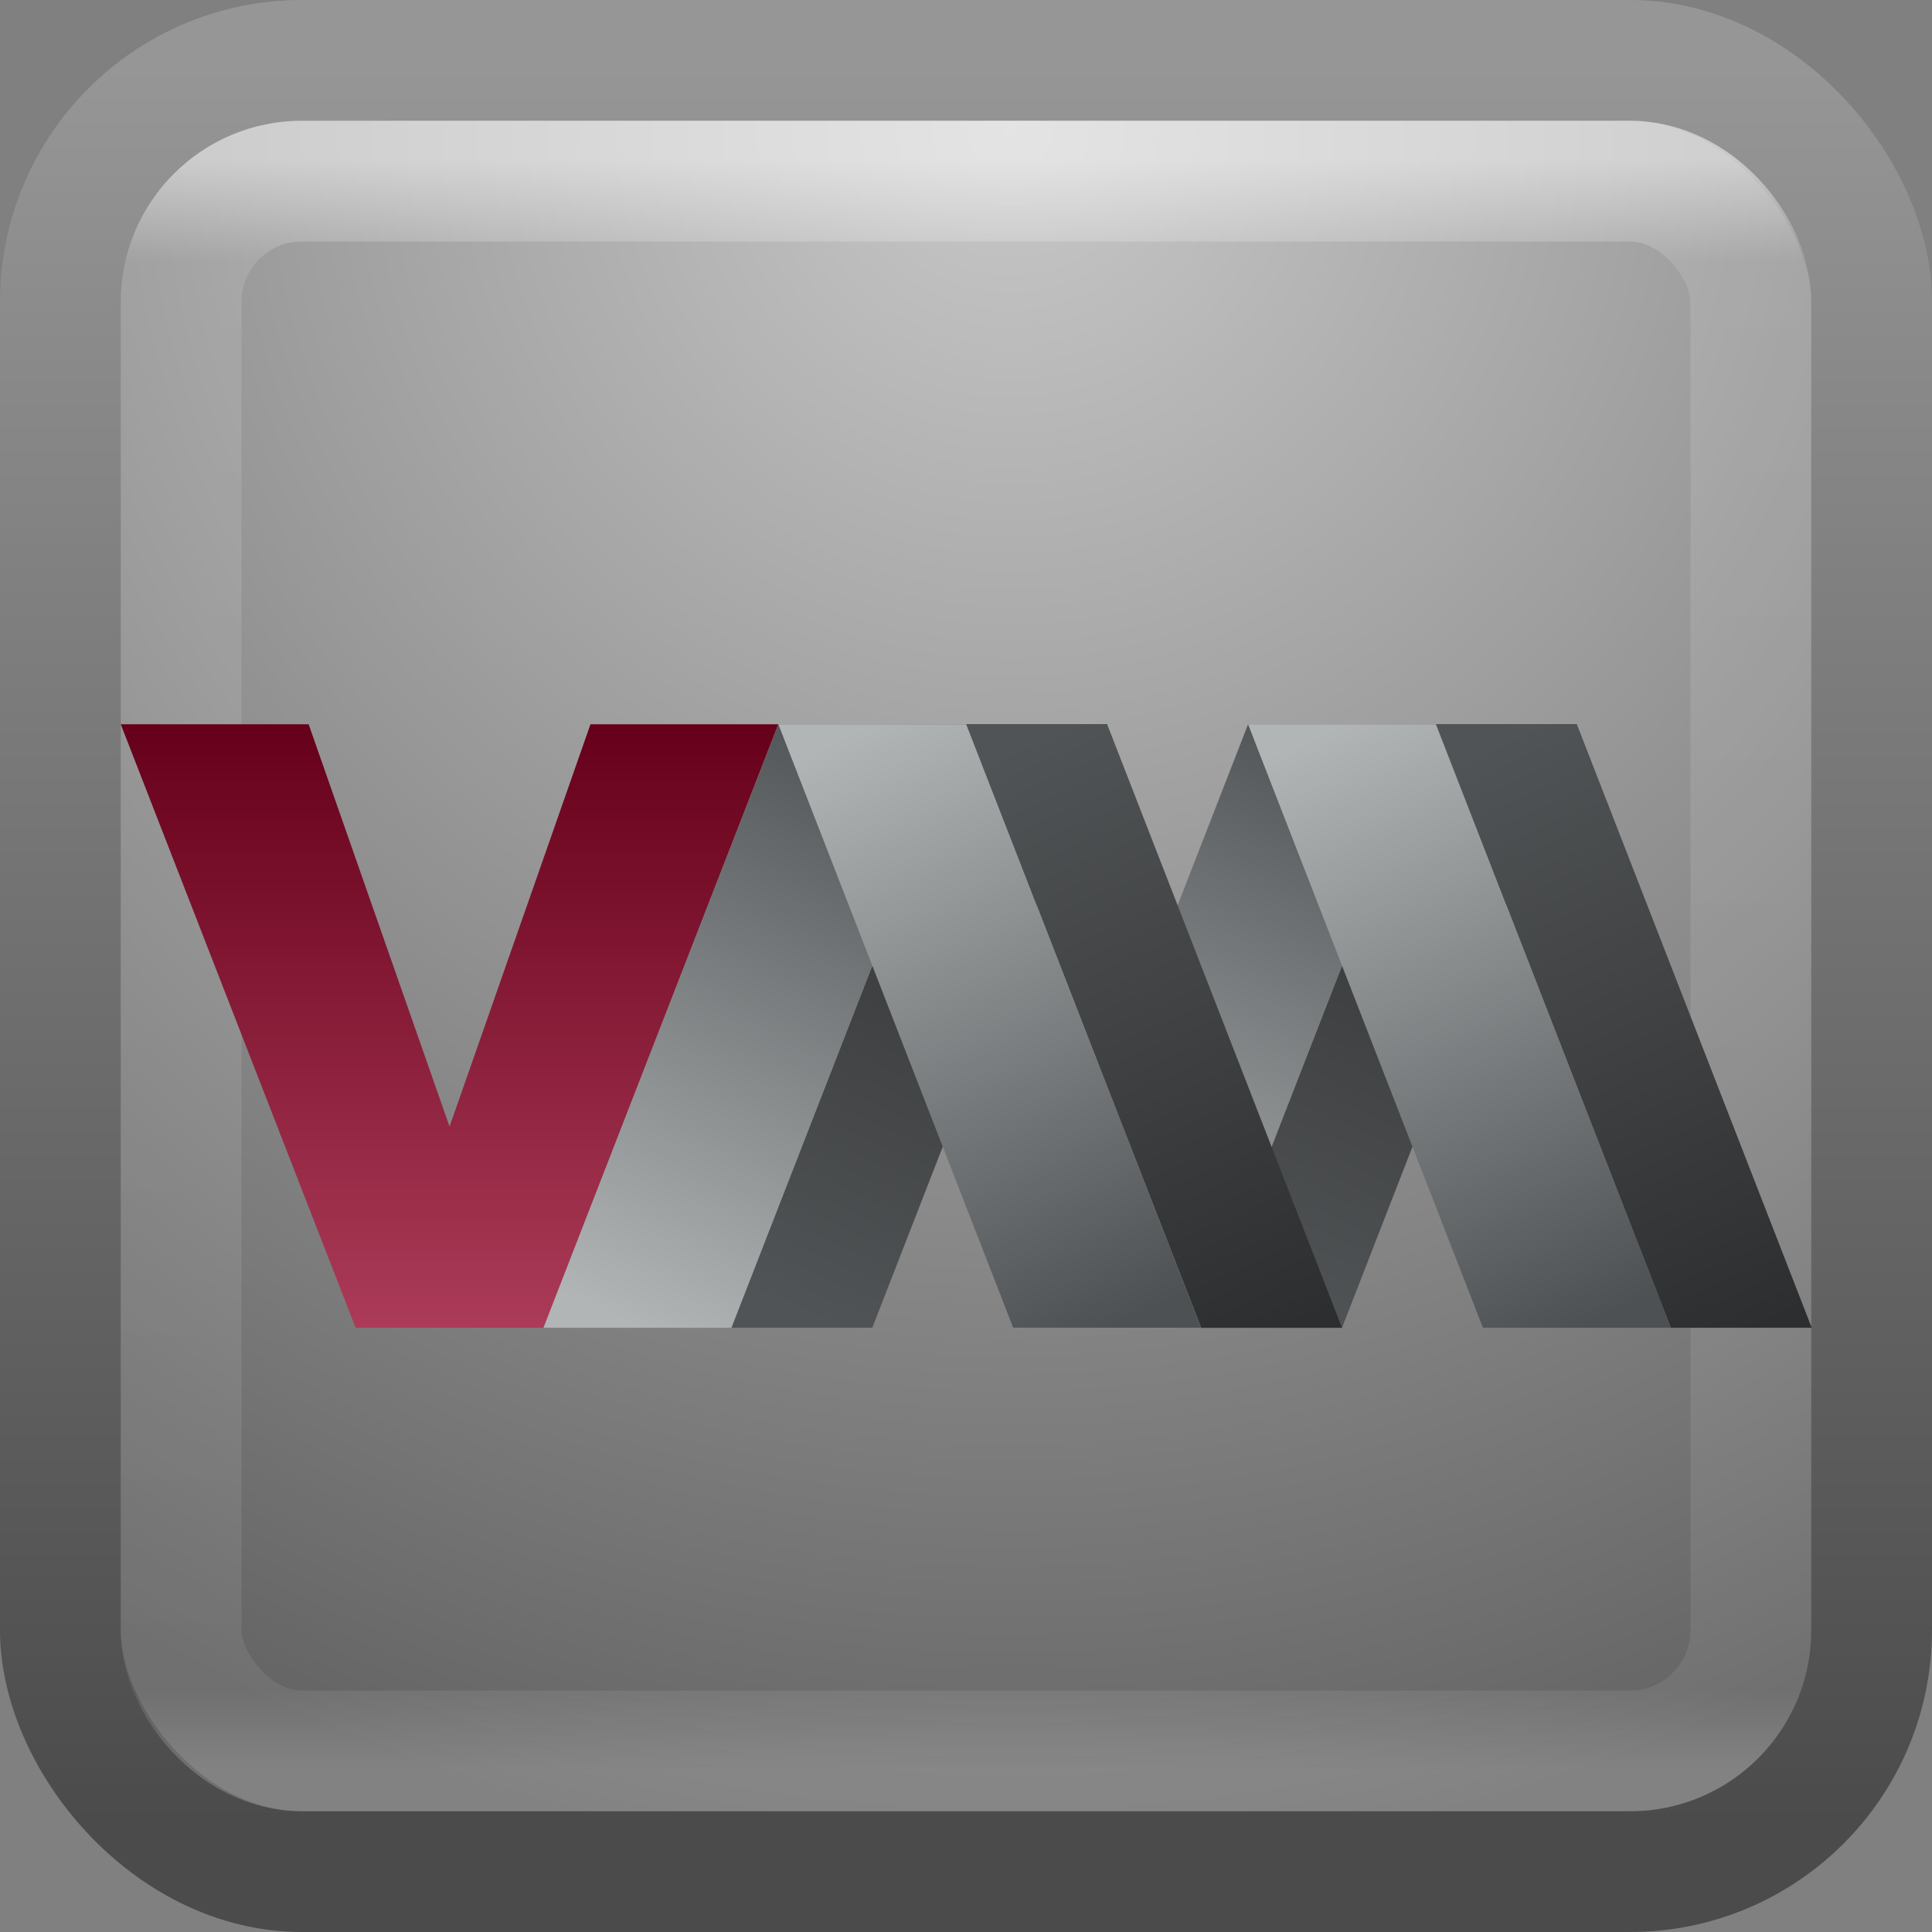 <?xml version="1.0" encoding="UTF-8" standalone="no"?>
<svg
   xmlns:dc="http://purl.org/dc/elements/1.1/"
   xmlns:cc="http://creativecommons.org/ns#"
   xmlns:rdf="http://www.w3.org/1999/02/22-rdf-syntax-ns#"
   xmlns:svg="http://www.w3.org/2000/svg"
   xmlns="http://www.w3.org/2000/svg"
   xmlns:xlink="http://www.w3.org/1999/xlink"
   xmlns:sodipodi="http://sodipodi.sourceforge.net/DTD/sodipodi-0.dtd"
   xmlns:inkscape="http://www.inkscape.org/namespaces/inkscape"
   viewBox="0 0 16 16"
   id="svg2"
   version="1.1"
   inkscape:version="0.91 r"
   width="100%"
   height="100%"
   sodipodi:docname="virt-manager16.svg">
  <rect x="0" y="0" width="16" height="16" fill="#808080" stroke="none"/>
  <sodipodi:namedview
     pagecolor="#ffffff"
     bordercolor="#666666"
     borderopacity="1"
     objecttolerance="10"
     gridtolerance="10"
     guidetolerance="10"
     inkscape:pageopacity="0"
     inkscape:pageshadow="2"
     inkscape:window-width="1366"
     inkscape:window-height="711"
     id="namedview30"
     showgrid="true"
     inkscape:zoom="29.5"
     inkscape:cx="14.403645"
     inkscape:cy="6.6131629"
     inkscape:window-x="0"
     inkscape:window-y="30"
     inkscape:window-maximized="1"
     inkscape:current-layer="svg2"
     inkscape:snap-bbox="true"
     inkscape:bbox-paths="true"
     inkscape:bbox-nodes="true"
     inkscape:snap-bbox-edge-midpoints="true"
     inkscape:object-paths="true"
     inkscape:snap-intersection-paths="true"
     inkscape:object-nodes="true">
    <inkscape:grid
       type="xygrid"
       id="grid3009" />
  </sodipodi:namedview>
  <defs
     id="defs4">
    <filter
       id="filter3174-1"
       color-interpolation-filters="sRGB">
      <feGaussianBlur
         stdDeviation="1.71"
         id="feGaussianBlur3176-3" />
    </filter>
    <linearGradient
       gradientTransform="scale(1.006,0.994)"
       gradientUnits="userSpaceOnUse"
       id="ButtonShadow-1"
       y2="7.017"
       x2="45.448"
       y1="92.54"
       x1="45.448">
      <stop
         offset="0"
         style="stop-color:#000000;stop-opacity:1"
         id="stop3750-5" />
      <stop
         offset="1"
         style="stop-color:#000000;stop-opacity:0.588"
         id="stop3752-4" />
    </linearGradient>
    <filter
       id="filter3174-0-0"
       color-interpolation-filters="sRGB">
      <feGaussianBlur
         stdDeviation="1.71"
         id="feGaussianBlur3176-9-4" />
    </filter>
    <linearGradient
       gradientTransform="scale(1.006,0.994)"
       gradientUnits="userSpaceOnUse"
       id="ButtonShadow-3-0"
       y2="7.017"
       x2="45.448"
       y1="92.54"
       x1="45.448">
      <stop
         offset="0"
         style="stop-color:#000000;stop-opacity:1"
         id="stop3750-8-24" />
      <stop
         offset="1"
         style="stop-color:#000000;stop-opacity:0.588"
         id="stop3752-1-14" />
    </linearGradient>
    <linearGradient
       y2="7.017"
       x2="45.448"
       y1="92.54"
       x1="45.448"
       gradientTransform="scale(1.006,0.994)"
       gradientUnits="userSpaceOnUse"
       id="linearGradient3259"
       xlink:href="#ButtonShadow-30"
       inkscape:collect="always" />
    <linearGradient
       y2="7.017"
       x2="45.448"
       y1="92.54"
       x1="45.448"
       gradientTransform="scale(1.006,0.994)"
       gradientUnits="userSpaceOnUse"
       id="linearGradient3257"
       xlink:href="#ButtonShadow-3-4"
       inkscape:collect="always" />
    <filter
       id="filter3174-5"
       color-interpolation-filters="sRGB">
      <feGaussianBlur
         stdDeviation="1.71"
         id="feGaussianBlur3176-91" />
    </filter>
    <linearGradient
       gradientTransform="scale(1.006,0.994)"
       gradientUnits="userSpaceOnUse"
       id="ButtonShadow-30"
       y2="7.017"
       x2="45.448"
       y1="92.54"
       x1="45.448">
      <stop
         offset="0"
         style="stop-color:#000000;stop-opacity:1"
         id="stop3750-4" />
      <stop
         offset="1"
         style="stop-color:#000000;stop-opacity:0.588"
         id="stop3752-0" />
    </linearGradient>
    <filter
       id="filter3174-0-3"
       color-interpolation-filters="sRGB">
      <feGaussianBlur
         stdDeviation="1.71"
         id="feGaussianBlur3176-9-1" />
    </filter>
    <linearGradient
       gradientTransform="scale(1.006,0.994)"
       gradientUnits="userSpaceOnUse"
       id="ButtonShadow-3-4"
       y2="7.017"
       x2="45.448"
       y1="92.54"
       x1="45.448">
      <stop
         offset="0"
         style="stop-color:#000000;stop-opacity:1"
         id="stop3750-8-2" />
      <stop
         offset="1"
         style="stop-color:#000000;stop-opacity:0.588"
         id="stop3752-1-1" />
    </linearGradient>
    <filter
       id="filter3174-8"
       color-interpolation-filters="sRGB">
      <feGaussianBlur
         stdDeviation="1.71"
         id="feGaussianBlur3176-92" />
    </filter>
    <linearGradient
       gradientTransform="scale(1.006,0.994)"
       gradientUnits="userSpaceOnUse"
       id="ButtonShadow-7"
       y2="7.017"
       x2="45.448"
       y1="92.54"
       x1="45.448">
      <stop
         offset="0"
         style="stop-color:#000000;stop-opacity:1"
         id="stop3750-2" />
      <stop
         offset="1"
         style="stop-color:#000000;stop-opacity:0.588"
         id="stop3752-55" />
    </linearGradient>
    <filter
       id="filter3174-0-2"
       color-interpolation-filters="sRGB">
      <feGaussianBlur
         stdDeviation="1.71"
         id="feGaussianBlur3176-9-9" />
    </filter>
    <linearGradient
       gradientTransform="scale(1.006,0.994)"
       gradientUnits="userSpaceOnUse"
       id="ButtonShadow-3-8"
       y2="7.017"
       x2="45.448"
       y1="92.54"
       x1="45.448">
      <stop
         offset="0"
         style="stop-color:#000000;stop-opacity:1"
         id="stop3750-8-0" />
      <stop
         offset="1"
         style="stop-color:#000000;stop-opacity:0.588"
         id="stop3752-1-3" />
    </linearGradient>
    <filter
       id="filter3174-2"
       color-interpolation-filters="sRGB">
      <feGaussianBlur
         stdDeviation="1.71"
         id="feGaussianBlur3176-2" />
    </filter>
    <linearGradient
       gradientTransform="scale(1.006,0.994)"
       gradientUnits="userSpaceOnUse"
       id="ButtonShadow-5"
       y2="7.017"
       x2="45.448"
       y1="92.54"
       x1="45.448">
      <stop
         offset="0"
         style="stop-color:#000000;stop-opacity:1"
         id="stop3750-6" />
      <stop
         offset="1"
         style="stop-color:#000000;stop-opacity:0.588"
         id="stop3752-5" />
    </linearGradient>
    <filter
       id="filter3174-0"
       color-interpolation-filters="sRGB">
      <feGaussianBlur
         stdDeviation="1.71"
         id="feGaussianBlur3176-9" />
    </filter>
    <linearGradient
       gradientTransform="scale(1.006,0.994)"
       gradientUnits="userSpaceOnUse"
       id="ButtonShadow-3"
       y2="7.017"
       x2="45.448"
       y1="92.54"
       x1="45.448">
      <stop
         offset="0"
         style="stop-color:#000000;stop-opacity:1"
         id="stop3750-8" />
      <stop
         offset="1"
         style="stop-color:#000000;stop-opacity:0.588"
         id="stop3752-1" />
    </linearGradient>
    <linearGradient
       x1="45.448"
       y1="92.54"
       x2="45.448"
       y2="7.017"
       id="ButtonShadow"
       gradientUnits="userSpaceOnUse"
       gradientTransform="scale(1.006,0.994)">
      <stop
         id="stop3750"
         style="stop-color:#000000;stop-opacity:1"
         offset="0" />
      <stop
         id="stop3752"
         style="stop-color:#000000;stop-opacity:0.588"
         offset="1" />
    </linearGradient>
    <filter
       color-interpolation-filters="sRGB"
       id="filter3174">
      <feGaussianBlur
         id="feGaussianBlur3176"
         stdDeviation="1.71" />
    </filter>
    <filter
       color-interpolation-filters="sRGB"
       id="filter3174-49">
      <feGaussianBlur
         id="feGaussianBlur3176-40"
         stdDeviation="1.71" />
    </filter>
    <filter
       id="filter3174-0-79"
       color-interpolation-filters="sRGB">
      <feGaussianBlur
         stdDeviation="1.71"
         id="feGaussianBlur3176-9-03" />
    </filter>
    <filter
       id="filter3174-2-5"
       color-interpolation-filters="sRGB">
      <feGaussianBlur
         stdDeviation="1.71"
         id="feGaussianBlur3176-2-0" />
    </filter>
    <filter
       id="filter3174-0-2-2"
       color-interpolation-filters="sRGB">
      <feGaussianBlur
         stdDeviation="1.71"
         id="feGaussianBlur3176-9-9-1" />
    </filter>
    <filter
       id="filter3174-8-4"
       color-interpolation-filters="sRGB">
      <feGaussianBlur
         stdDeviation="1.71"
         id="feGaussianBlur3176-92-3" />
    </filter>
    <filter
       id="filter3174-0-3-2"
       color-interpolation-filters="sRGB">
      <feGaussianBlur
         stdDeviation="1.71"
         id="feGaussianBlur3176-9-1-0" />
    </filter>
    <filter
       id="filter3174-5-9"
       color-interpolation-filters="sRGB">
      <feGaussianBlur
         stdDeviation="1.71"
         id="feGaussianBlur3176-91-7" />
    </filter>
    <filter
       id="filter3174-0-0-1"
       color-interpolation-filters="sRGB">
      <feGaussianBlur
         stdDeviation="1.71"
         id="feGaussianBlur3176-9-4-2" />
    </filter>
    <filter
       id="filter3174-1-4"
       color-interpolation-filters="sRGB">
      <feGaussianBlur
         stdDeviation="1.71"
         id="feGaussianBlur3176-3-3" />
    </filter>
    <filter
       id="filter3174-35"
       color-interpolation-filters="sRGB">
      <feGaussianBlur
         stdDeviation="1.71"
         id="feGaussianBlur3176-7" />
    </filter>
    <filter
       id="filter3174-0-75"
       color-interpolation-filters="sRGB">
      <feGaussianBlur
         stdDeviation="1.71"
         id="feGaussianBlur3176-9-73" />
    </filter>
    <linearGradient
       y2="7.017"
       x2="45.448"
       y1="92.54"
       x1="45.448"
       gradientTransform="scale(1.006,0.994)"
       gradientUnits="userSpaceOnUse"
       id="linearGradient3640"
       xlink:href="#ButtonShadow-1"
       inkscape:collect="always" />
    <linearGradient
       y2="7.017"
       x2="45.448"
       y1="92.54"
       x1="45.448"
       gradientTransform="scale(1.006,0.994)"
       gradientUnits="userSpaceOnUse"
       id="linearGradient3642"
       xlink:href="#ButtonShadow-1"
       inkscape:collect="always" />
    <linearGradient
       inkscape:collect="always"
       xlink:href="#ButtonShadow-1"
       id="linearGradient3759"
       gradientUnits="userSpaceOnUse"
       gradientTransform="scale(1.006,0.994)"
       x1="45.448"
       y1="92.54"
       x2="45.448"
       y2="7.017" />
    <linearGradient
       inkscape:collect="always"
       xlink:href="#ButtonShadow-1"
       id="linearGradient3761"
       gradientUnits="userSpaceOnUse"
       gradientTransform="scale(1.006,0.994)"
       x1="45.448"
       y1="92.54"
       x2="45.448"
       y2="7.017" />
    <linearGradient
       inkscape:collect="always"
       xlink:href="#ButtonShadow-1"
       id="linearGradient3763"
       gradientUnits="userSpaceOnUse"
       gradientTransform="scale(1.006,0.994)"
       x1="45.448"
       y1="92.54"
       x2="45.448"
       y2="7.017" />
    <linearGradient
       inkscape:collect="always"
       xlink:href="#ButtonShadow-1"
       id="linearGradient3765"
       gradientUnits="userSpaceOnUse"
       gradientTransform="scale(1.006,0.994)"
       x1="45.448"
       y1="92.54"
       x2="45.448"
       y2="7.017" />
    <linearGradient
       inkscape:collect="always"
       xlink:href="#ButtonShadow-1"
       id="linearGradient3767"
       gradientUnits="userSpaceOnUse"
       gradientTransform="scale(1.006,0.994)"
       x1="45.448"
       y1="92.54"
       x2="45.448"
       y2="7.017" />
    <linearGradient
       inkscape:collect="always"
       xlink:href="#ButtonShadow-30"
       id="linearGradient3769"
       gradientUnits="userSpaceOnUse"
       gradientTransform="scale(1.006,0.994)"
       x1="45.448"
       y1="92.54"
       x2="45.448"
       y2="7.017" />
    <linearGradient
       inkscape:collect="always"
       xlink:href="#ButtonShadow-30"
       id="linearGradient3771"
       gradientUnits="userSpaceOnUse"
       gradientTransform="scale(1.006,0.994)"
       x1="45.448"
       y1="92.54"
       x2="45.448"
       y2="7.017" />
    <linearGradient
       inkscape:collect="always"
       xlink:href="#ButtonShadow-1"
       id="linearGradient3773"
       gradientUnits="userSpaceOnUse"
       gradientTransform="scale(1.006,0.994)"
       x1="45.448"
       y1="92.54"
       x2="45.448"
       y2="7.017" />
    <linearGradient
       inkscape:collect="always"
       xlink:href="#ButtonShadow-1"
       id="linearGradient3775"
       gradientUnits="userSpaceOnUse"
       gradientTransform="scale(1.006,0.994)"
       x1="45.448"
       y1="92.54"
       x2="45.448"
       y2="7.017" />
    <linearGradient
       gradientTransform="matrix(0.351,0,0,0.351,-0.432,-0.432)"
       gradientUnits="userSpaceOnUse"
       xlink:href="#linearGradient3924-4-8"
       id="linearGradient4224"
       y2="43"
       x2="24"
       y1="5"
       x1="24" />
    <linearGradient
       id="linearGradient3924-4-8">
      <stop
         offset="0"
         style="stop-color:#ffffff;stop-opacity:1"
         id="stop3926-0-4" />
      <stop
         offset="0.063"
         style="stop-color:#ffffff;stop-opacity:0.235"
         id="stop3928-6-8" />
      <stop
         offset="0.951"
         style="stop-color:#ffffff;stop-opacity:0.157"
         id="stop3930-2-1" />
      <stop
         offset="1"
         style="stop-color:#ffffff;stop-opacity:0.392"
         id="stop3932-9-0" />
    </linearGradient>
    <filter
       color-interpolation-filters="sRGB"
       id="filter3174-59">
      <feGaussianBlur
         id="feGaussianBlur3176-14"
         stdDeviation="1.71" />
    </filter>
    <filter
       id="filter3174-0-37"
       color-interpolation-filters="sRGB">
      <feGaussianBlur
         stdDeviation="1.71"
         id="feGaussianBlur3176-9-08" />
    </filter>
    <filter
       id="filter3174-2-0"
       color-interpolation-filters="sRGB">
      <feGaussianBlur
         stdDeviation="1.71"
         id="feGaussianBlur3176-2-1" />
    </filter>
    <filter
       id="filter3174-0-2-8"
       color-interpolation-filters="sRGB">
      <feGaussianBlur
         stdDeviation="1.71"
         id="feGaussianBlur3176-9-9-13" />
    </filter>
    <filter
       id="filter3174-8-51"
       color-interpolation-filters="sRGB">
      <feGaussianBlur
         stdDeviation="1.71"
         id="feGaussianBlur3176-92-7" />
    </filter>
    <filter
       id="filter3174-0-3-8"
       color-interpolation-filters="sRGB">
      <feGaussianBlur
         stdDeviation="1.71"
         id="feGaussianBlur3176-9-1-8" />
    </filter>
    <filter
       id="filter3174-5-2"
       color-interpolation-filters="sRGB">
      <feGaussianBlur
         stdDeviation="1.71"
         id="feGaussianBlur3176-91-0" />
    </filter>
    <filter
       id="filter3174-0-0-2"
       color-interpolation-filters="sRGB">
      <feGaussianBlur
         stdDeviation="1.71"
         id="feGaussianBlur3176-9-4-23" />
    </filter>
    <filter
       id="filter3174-1-3"
       color-interpolation-filters="sRGB">
      <feGaussianBlur
         stdDeviation="1.71"
         id="feGaussianBlur3176-3-5" />
    </filter>
    <filter
       id="filter3174-35-9"
       color-interpolation-filters="sRGB">
      <feGaussianBlur
         stdDeviation="1.71"
         id="feGaussianBlur3176-7-4" />
    </filter>
    <filter
       id="filter3174-0-75-7"
       color-interpolation-filters="sRGB">
      <feGaussianBlur
         stdDeviation="1.71"
         id="feGaussianBlur3176-9-73-0" />
    </filter>
    <linearGradient
       inkscape:collect="always"
       id="linearGradient4309">
      <stop
         style="stop-color:#66001a;stop-opacity:1"
         offset="0"
         id="stop4311" />
      <stop
         style="stop-color:#ab3b58;stop-opacity:1"
         offset="1"
         id="stop4313" />
    </linearGradient>
    <linearGradient
       inkscape:collect="always"
       id="linearGradient4275">
      <stop
         style="stop-color:#4d5153;stop-opacity:1"
         offset="0"
         id="stop4277" />
      <stop
         style="stop-color:#b1b5b6;stop-opacity:1"
         offset="1"
         id="stop4279" />
    </linearGradient>
    <linearGradient
       inkscape:collect="always"
       id="linearGradient4267">
      <stop
         style="stop-color:#2d2e2f;stop-opacity:1"
         offset="0"
         id="stop4269" />
      <stop
         style="stop-color:#515456;stop-opacity:1"
         offset="1"
         id="stop4271" />
    </linearGradient>
    <linearGradient
       id="linearGradient3834-0">
      <stop
         style="stop-color:#969696;stop-opacity:1"
         offset="0"
         id="stop3836-1" />
      <stop
         style="stop-color:#4b4b4b;stop-opacity:1"
         offset="1"
         id="stop3838-7" />
    </linearGradient>
    <filter
       id="filter3174-58"
       color-interpolation-filters="sRGB">
      <feGaussianBlur
         stdDeviation="1.71"
         id="feGaussianBlur3176-0" />
    </filter>
    <filter
       id="filter3174-0-54"
       color-interpolation-filters="sRGB">
      <feGaussianBlur
         stdDeviation="1.71"
         id="feGaussianBlur3176-9-6" />
    </filter>
    <linearGradient
       id="linearGradient3768-0"
       inkscape:collect="always">
      <stop
         id="stop3770-5"
         offset="0"
         style="stop-color:#c8c8c8;stop-opacity:1" />
      <stop
         id="stop3772-5"
         offset="1"
         style="stop-color:#646464;stop-opacity:1" />
    </linearGradient>
    <linearGradient
       inkscape:collect="always"
       xlink:href="#linearGradient3834-0"
       id="linearGradient3840"
       x1="33.19"
       y1="1005.555"
       x2="33.19"
       y2="1051.265"
       gradientUnits="userSpaceOnUse"
       gradientTransform="matrix(0.32,0,0,0.319,0.301,-320.239)" />
    <filter
       color-interpolation-filters="sRGB"
       id="filter3174-31">
      <feGaussianBlur
         id="feGaussianBlur3176-22"
         stdDeviation="1.71" />
    </filter>
    <filter
       id="filter3174-8-5"
       color-interpolation-filters="sRGB">
      <feGaussianBlur
         stdDeviation="1.71"
         id="feGaussianBlur3176-3-3-7" />
    </filter>
    <filter
       id="filter3174-4"
       color-interpolation-filters="sRGB">
      <feGaussianBlur
         stdDeviation="1.71"
         id="feGaussianBlur3176-4" />
    </filter>
    <linearGradient
       y2="7.017"
       x2="45.448"
       y1="92.54"
       x1="45.448"
       gradientTransform="scale(1.006,0.994)"
       gradientUnits="userSpaceOnUse"
       id="linearGradient3857"
       xlink:href="#ButtonShadow-1"
       inkscape:collect="always" />
    <filter
       id="filter3174-0-3-9"
       color-interpolation-filters="sRGB">
      <feGaussianBlur
         stdDeviation="1.71"
         id="feGaussianBlur3176-9-4-2-2" />
    </filter>
    <filter
       id="filter3174-9"
       color-interpolation-filters="sRGB">
      <feGaussianBlur
         stdDeviation="1.71"
         id="feGaussianBlur3176-5" />
    </filter>
    <filter
       id="filter3174-0-5"
       color-interpolation-filters="sRGB">
      <feGaussianBlur
         stdDeviation="1.71"
         id="feGaussianBlur3176-9-9-8" />
    </filter>
    <filter
       id="filter3174-3"
       color-interpolation-filters="sRGB">
      <feGaussianBlur
         stdDeviation="1.71"
         id="feGaussianBlur3176-2-4" />
    </filter>
    <filter
       id="filter3174-0-2-6"
       color-interpolation-filters="sRGB">
      <feGaussianBlur
         stdDeviation="1.71"
         id="feGaussianBlur3176-9-7" />
    </filter>
    <filter
       id="filter3174-7"
       color-interpolation-filters="sRGB">
      <feGaussianBlur
         stdDeviation="1.71"
         id="feGaussianBlur3176-1" />
    </filter>
    <filter
       id="filter3174-0-7"
       color-interpolation-filters="sRGB">
      <feGaussianBlur
         stdDeviation="1.71"
         id="feGaussianBlur3176-9-0" />
    </filter>
    <filter
       id="filter3174-00"
       color-interpolation-filters="sRGB">
      <feGaussianBlur
         stdDeviation="1.71"
         id="feGaussianBlur3176-28" />
    </filter>
    <linearGradient
       inkscape:collect="always"
       xlink:href="#ButtonShadow-1"
       id="linearGradient3595"
       gradientUnits="userSpaceOnUse"
       gradientTransform="scale(1.006,0.994)"
       x1="45.448"
       y1="92.54"
       x2="45.448"
       y2="7.017" />
    <linearGradient
       inkscape:collect="always"
       xlink:href="#ButtonShadow-1"
       id="linearGradient3597"
       gradientUnits="userSpaceOnUse"
       gradientTransform="scale(1.006,0.994)"
       x1="45.448"
       y1="92.54"
       x2="45.448"
       y2="7.017" />
    <linearGradient
       inkscape:collect="always"
       xlink:href="#ButtonShadow-1"
       id="linearGradient3599"
       gradientUnits="userSpaceOnUse"
       gradientTransform="scale(1.006,0.994)"
       x1="45.448"
       y1="92.54"
       x2="45.448"
       y2="7.017" />
    <linearGradient
       inkscape:collect="always"
       xlink:href="#ButtonShadow-1"
       id="linearGradient3601"
       gradientUnits="userSpaceOnUse"
       gradientTransform="scale(1.006,0.994)"
       x1="45.448"
       y1="92.54"
       x2="45.448"
       y2="7.017" />
    <linearGradient
       inkscape:collect="always"
       xlink:href="#ButtonShadow-1"
       id="linearGradient3603"
       gradientUnits="userSpaceOnUse"
       gradientTransform="scale(1.006,0.994)"
       x1="45.448"
       y1="92.54"
       x2="45.448"
       y2="7.017" />
    <linearGradient
       inkscape:collect="always"
       xlink:href="#ButtonShadow-1"
       id="linearGradient3605"
       gradientUnits="userSpaceOnUse"
       gradientTransform="scale(1.006,0.994)"
       x1="45.448"
       y1="92.54"
       x2="45.448"
       y2="7.017" />
    <linearGradient
       inkscape:collect="always"
       xlink:href="#ButtonShadow-1"
       id="linearGradient3607"
       gradientUnits="userSpaceOnUse"
       gradientTransform="scale(1.006,0.994)"
       x1="45.448"
       y1="92.54"
       x2="45.448"
       y2="7.017" />
    <linearGradient
       inkscape:collect="always"
       xlink:href="#ButtonShadow-1"
       id="linearGradient3609"
       gradientUnits="userSpaceOnUse"
       gradientTransform="scale(1.006,0.994)"
       x1="45.448"
       y1="92.54"
       x2="45.448"
       y2="7.017" />
    <linearGradient
       inkscape:collect="always"
       xlink:href="#ButtonShadow-1"
       id="linearGradient3611"
       gradientUnits="userSpaceOnUse"
       gradientTransform="scale(1.006,0.994)"
       x1="45.448"
       y1="92.54"
       x2="45.448"
       y2="7.017" />
    <linearGradient
       inkscape:collect="always"
       xlink:href="#ButtonShadow-1"
       id="linearGradient3613"
       gradientUnits="userSpaceOnUse"
       gradientTransform="scale(1.006,0.994)"
       x1="45.448"
       y1="92.54"
       x2="45.448"
       y2="7.017" />
    <radialGradient
       inkscape:collect="always"
       xlink:href="#linearGradient3768-0"
       id="radialGradient4543"
       cx="9"
       cy="7.055"
       fx="9"
       fy="7.055"
       r="21"
       gradientTransform="matrix(-0.69,0,0,-0.688,14.579,5.903)"
       gradientUnits="userSpaceOnUse" />
    <linearGradient
       gradientTransform="matrix(0.5,0,0,0.5,-1,-3.5)"
       inkscape:collect="always"
       xlink:href="#linearGradient4267"
       id="linearGradient4273"
       x1="26"
       y1="19"
       x2="21"
       y2="31"
       gradientUnits="userSpaceOnUse" />
    <linearGradient
       gradientTransform="matrix(0.5,0,0,0.5,-1,-3.5)"
       inkscape:collect="always"
       xlink:href="#linearGradient4275"
       id="linearGradient4281"
       x1="22"
       y1="19"
       x2="17"
       y2="31"
       gradientUnits="userSpaceOnUse" />
    <linearGradient
       inkscape:collect="always"
       xlink:href="#linearGradient4267"
       id="linearGradient4287"
       gradientUnits="userSpaceOnUse"
       x1="26"
       y1="19"
       x2="21"
       y2="31"
       gradientTransform="matrix(0.5,0,0,-0.5,1.5,21.5)" />
    <linearGradient
       inkscape:collect="always"
       xlink:href="#linearGradient4275"
       id="linearGradient4289"
       gradientUnits="userSpaceOnUse"
       x1="22"
       y1="19"
       x2="17"
       y2="31"
       gradientTransform="matrix(0.5,0,0,-0.5,1.5,21.5)" />
    <linearGradient
       inkscape:collect="always"
       xlink:href="#linearGradient4267"
       id="linearGradient4295"
       gradientUnits="userSpaceOnUse"
       gradientTransform="matrix(0.5,0,0,0.5,4,-3.5)"
       x1="26"
       y1="19"
       x2="21"
       y2="31" />
    <linearGradient
       inkscape:collect="always"
       xlink:href="#linearGradient4275"
       id="linearGradient4297"
       gradientUnits="userSpaceOnUse"
       gradientTransform="matrix(0.5,0,0,0.5,4,-3.5)"
       x1="22"
       y1="19"
       x2="17"
       y2="31" />
    <linearGradient
       inkscape:collect="always"
       xlink:href="#linearGradient4267"
       id="linearGradient4303"
       gradientUnits="userSpaceOnUse"
       gradientTransform="matrix(0.5,0,0,-0.5,6.5,21.5)"
       x1="26"
       y1="19"
       x2="21"
       y2="31" />
    <linearGradient
       inkscape:collect="always"
       xlink:href="#linearGradient4275"
       id="linearGradient4305"
       gradientUnits="userSpaceOnUse"
       gradientTransform="matrix(0.5,0,0,-0.5,6.5,21.5)"
       x1="22"
       y1="19"
       x2="17"
       y2="31" />
    <linearGradient
       gradientTransform="matrix(0.5,0,0,0.5,-1,-3.5)"
       inkscape:collect="always"
       xlink:href="#linearGradient4309"
       id="linearGradient4307"
       x1="13"
       y1="19"
       x2="13"
       y2="31"
       gradientUnits="userSpaceOnUse" />
    <linearGradient
       y2="7.017"
       x2="45.448"
       y1="92.54"
       x1="45.448"
       gradientTransform="scale(1.006,0.994)"
       gradientUnits="userSpaceOnUse"
       id="linearGradient4565"
       xlink:href="#ButtonShadow-1"
       inkscape:collect="always" />
    <linearGradient
       y2="7.017"
       x2="45.448"
       y1="92.54"
       x1="45.448"
       gradientTransform="scale(1.006,0.994)"
       gradientUnits="userSpaceOnUse"
       id="linearGradient4567"
       xlink:href="#ButtonShadow-1"
       inkscape:collect="always" />
    <linearGradient
       inkscape:collect="always"
       xlink:href="#ButtonShadow-1"
       id="linearGradient4750"
       gradientUnits="userSpaceOnUse"
       gradientTransform="scale(1.006,0.994)"
       x1="45.448"
       y1="92.54"
       x2="45.448"
       y2="7.017" />
    <linearGradient
       inkscape:collect="always"
       xlink:href="#ButtonShadow-1"
       id="linearGradient4752"
       gradientUnits="userSpaceOnUse"
       gradientTransform="scale(1.006,0.994)"
       x1="45.448"
       y1="92.54"
       x2="45.448"
       y2="7.017" />
    <linearGradient
       inkscape:collect="always"
       xlink:href="#ButtonShadow-1"
       id="linearGradient4754"
       gradientUnits="userSpaceOnUse"
       gradientTransform="scale(1.006,0.994)"
       x1="45.448"
       y1="92.54"
       x2="45.448"
       y2="7.017" />
    <linearGradient
       inkscape:collect="always"
       xlink:href="#ButtonShadow-1"
       id="linearGradient4756"
       gradientUnits="userSpaceOnUse"
       gradientTransform="scale(1.006,0.994)"
       x1="45.448"
       y1="92.54"
       x2="45.448"
       y2="7.017" />
    <linearGradient
       inkscape:collect="always"
       xlink:href="#ButtonShadow-1"
       id="linearGradient4758"
       gradientUnits="userSpaceOnUse"
       gradientTransform="scale(1.006,0.994)"
       x1="45.448"
       y1="92.54"
       x2="45.448"
       y2="7.017" />
    <linearGradient
       inkscape:collect="always"
       xlink:href="#ButtonShadow-30"
       id="linearGradient4760"
       gradientUnits="userSpaceOnUse"
       gradientTransform="scale(1.006,0.994)"
       x1="45.448"
       y1="92.54"
       x2="45.448"
       y2="7.017" />
    <linearGradient
       inkscape:collect="always"
       xlink:href="#ButtonShadow-30"
       id="linearGradient4762"
       gradientUnits="userSpaceOnUse"
       gradientTransform="scale(1.006,0.994)"
       x1="45.448"
       y1="92.54"
       x2="45.448"
       y2="7.017" />
    <linearGradient
       inkscape:collect="always"
       xlink:href="#ButtonShadow-1"
       id="linearGradient4764"
       gradientUnits="userSpaceOnUse"
       gradientTransform="scale(1.006,0.994)"
       x1="45.448"
       y1="92.54"
       x2="45.448"
       y2="7.017" />
    <linearGradient
       inkscape:collect="always"
       xlink:href="#ButtonShadow-1"
       id="linearGradient4766"
       gradientUnits="userSpaceOnUse"
       gradientTransform="scale(1.006,0.994)"
       x1="45.448"
       y1="92.54"
       x2="45.448"
       y2="7.017" />
    <linearGradient
       inkscape:collect="always"
       xlink:href="#ButtonShadow-1"
       id="linearGradient4768"
       gradientUnits="userSpaceOnUse"
       gradientTransform="scale(1.006,0.994)"
       x1="45.448"
       y1="92.54"
       x2="45.448"
       y2="7.017" />
    <linearGradient
       inkscape:collect="always"
       xlink:href="#ButtonShadow-1"
       id="linearGradient4770"
       gradientUnits="userSpaceOnUse"
       gradientTransform="scale(1.006,0.994)"
       x1="45.448"
       y1="92.54"
       x2="45.448"
       y2="7.017" />
  </defs>
  <rect
     style="color:#000000;display:inline;overflow:visible;visibility:visible;fill:url(#radialGradient4543);fill-opacity:1;fill-rule:nonzero;stroke:url(#linearGradient3840);stroke-width:1;stroke-linecap:round;stroke-linejoin:round;stroke-miterlimit:4;stroke-dasharray:none;stroke-dashoffset:0;stroke-opacity:1;marker:none;enable-background:accumulate"
     id="rect2996"
     width="15"
     height="15"
     x="0.5"
     y="0.5"
     ry="2" />
  <g
     id="layer2"
     style="display:none"
     transform="translate(25.132,-206.447)">
    <rect
       width="86"
       height="85"
       rx="6"
       ry="6"
       x="5"
       y="7"
       id="rect3745"
       style="opacity:0.9;fill:url(#ButtonShadow);fill-opacity:1;fill-rule:nonzero;stroke:none;filter:url(#filter3174)" />
  </g>
  <g
     id="layer4"
     transform="translate(24.132,-205.447)" />
  <g
     id="g4574"
     transform="matrix(1.607,0,0,1.601,21.403,-32.227)" />
  <g
     id="layer4-9"
     transform="translate(-10.539,-196.493)" />
  <g
     id="layer2-7"
     style="display:none"
     transform="translate(49.461,-197.493)">
    <rect
       width="86"
       height="85"
       rx="6"
       ry="6"
       x="5"
       y="7"
       id="rect3745-3"
       style="opacity:0.9;fill:url(#ButtonShadow-5);fill-opacity:1;fill-rule:nonzero;stroke:none;filter:url(#filter3174-2)" />
  </g>
  <g
     id="layer2-0"
     style="display:none"
     transform="matrix(1.952,0,0,1.952,6.992,-414.742)">
    <rect
       width="86"
       height="85"
       rx="3.074"
       ry="3.074"
       x="5"
       y="7"
       id="rect3745-9"
       style="opacity:0.9;fill:url(#ButtonShadow-3);fill-opacity:1;fill-rule:nonzero;stroke:none;filter:url(#filter3174-0)" />
  </g>
  <g
     id="layer4-7"
     transform="matrix(1.952,0,0,1.952,6.992,-414.742)" />
  <g
     id="g4574-0"
     transform="matrix(1.607,0,0,1.601,22.074,-29.182)" />
  <g
     id="layer4-90"
     transform="translate(-9.868,-193.447)" />
  <g
     id="layer2-1"
     style="display:none"
     transform="translate(50.132,-194.447)">
    <rect
       width="86"
       height="85"
       rx="6"
       ry="6"
       x="5"
       y="7"
       id="rect3745-5"
       style="opacity:0.9;fill:url(#ButtonShadow-7);fill-opacity:1;fill-rule:nonzero;stroke:none;filter:url(#filter3174-8)" />
  </g>
  <g
     id="layer2-0-6"
     style="display:none"
     transform="matrix(1.952,0,0,1.952,7.663,-411.697)">
    <rect
       width="86"
       height="85"
       rx="3.074"
       ry="3.074"
       x="5"
       y="7"
       id="rect3745-9-3"
       style="opacity:0.9;fill:url(#ButtonShadow-3-8);fill-opacity:1;fill-rule:nonzero;stroke:none;filter:url(#filter3174-0-2)" />
  </g>
  <g
     id="layer4-7-0"
     transform="matrix(1.952,0,0,1.952,7.663,-411.697)" />
  <g
     id="g4574-9"
     transform="matrix(1.607,0,0,1.601,20.074,-28.182)" />
  <g
     id="layer4-3"
     transform="translate(-11.868,-192.447)" />
  <g
     id="layer2-01"
     style="display:none"
     transform="translate(48.132,-193.447)">
    <rect
       width="86"
       height="85"
       rx="6"
       ry="6"
       x="5"
       y="7"
       id="rect3745-8"
       style="opacity:0.9;fill:url(#linearGradient3259);fill-opacity:1;fill-rule:nonzero;stroke:none;filter:url(#filter3174-5)" />
  </g>
  <g
     id="layer2-0-8"
     style="display:none"
     transform="matrix(1.952,0,0,1.952,5.663,-410.697)">
    <rect
       width="86"
       height="85"
       rx="3.074"
       ry="3.074"
       x="5"
       y="7"
       id="rect3745-9-2"
       style="opacity:0.9;fill:url(#linearGradient3257);fill-opacity:1;fill-rule:nonzero;stroke:none;filter:url(#filter3174-0-3)" />
  </g>
  <g
     id="layer4-7-01"
     transform="matrix(1.952,0,0,1.952,5.663,-410.697)" />
  <g
     id="g4574-2"
     transform="matrix(1.607,0,0,1.601,23.074,-27.182)" />
  <g
     id="layer4-5"
     transform="translate(-8.868,-191.447)" />
  <g
     id="layer2-72"
     style="display:none"
     transform="translate(51.132,-192.447)">
    <rect
       width="86"
       height="85"
       rx="6"
       ry="6"
       x="5"
       y="7"
       id="rect3745-4"
       style="opacity:0.9;fill:url(#ButtonShadow-1);fill-opacity:1;fill-rule:nonzero;stroke:none;filter:url(#filter3174-1)" />
  </g>
  <g
     id="layer2-0-1"
     style="display:none"
     transform="matrix(1.952,0,0,1.952,8.663,-409.697)">
    <rect
       width="86"
       height="85"
       rx="3.074"
       ry="3.074"
       x="5"
       y="7"
       id="rect3745-9-6"
       style="opacity:0.9;fill:url(#ButtonShadow-3-0);fill-opacity:1;fill-rule:nonzero;stroke:none;filter:url(#filter3174-0-0)" />
  </g>
  <g
     id="layer4-7-04"
     transform="matrix(1.952,0,0,1.952,8.663,-409.697)" />
  <g
     id="layer2-74"
     style="display:none"
     transform="translate(24.798,-207.62)">
    <rect
       width="86"
       height="85"
       rx="6"
       ry="6"
       x="5"
       y="7"
       id="rect3745-54"
       style="opacity:0.9;fill:url(#linearGradient3759);fill-opacity:1;fill-rule:nonzero;stroke:none;filter:url(#filter3174-49)" />
  </g>
  <g
     id="layer4-67"
     transform="translate(23.798,-206.62)" />
  <g
     id="g4574-28"
     transform="matrix(1.607,0,0,1.601,21.068,-33.4)" />
  <g
     id="layer4-9-8"
     transform="translate(-10.874,-197.665)" />
  <g
     id="layer2-7-8"
     style="display:none"
     transform="translate(49.126,-198.665)">
    <rect
       width="86"
       height="85"
       rx="6"
       ry="6"
       x="5"
       y="7"
       id="rect3745-3-4"
       style="opacity:0.9;fill:url(#linearGradient3761);fill-opacity:1;fill-rule:nonzero;stroke:none;filter:url(#filter3174-2-5)" />
  </g>
  <g
     id="layer2-0-4"
     style="display:none"
     transform="matrix(1.952,0,0,1.952,6.657,-415.915)">
    <rect
       width="86"
       height="85"
       rx="3.074"
       ry="3.074"
       x="5"
       y="7"
       id="rect3745-9-20"
       style="opacity:0.9;fill:url(#linearGradient3763);fill-opacity:1;fill-rule:nonzero;stroke:none;filter:url(#filter3174-0-79)" />
  </g>
  <g
     id="layer4-7-4"
     transform="matrix(1.952,0,0,1.952,6.657,-415.915)" />
  <g
     id="g4574-0-6"
     transform="matrix(1.607,0,0,1.601,21.739,-30.354)" />
  <g
     id="layer4-90-2"
     transform="translate(-10.202,-194.62)" />
  <g
     id="layer2-1-6"
     style="display:none"
     transform="translate(49.798,-195.62)">
    <rect
       width="86"
       height="85"
       rx="6"
       ry="6"
       x="5"
       y="7"
       id="rect3745-5-4"
       style="opacity:0.9;fill:url(#linearGradient3765);fill-opacity:1;fill-rule:nonzero;stroke:none;filter:url(#filter3174-8-4)" />
  </g>
  <g
     id="layer2-0-6-1"
     style="display:none"
     transform="matrix(1.952,0,0,1.952,7.328,-412.869)">
    <rect
       width="86"
       height="85"
       rx="3.074"
       ry="3.074"
       x="5"
       y="7"
       id="rect3745-9-3-3"
       style="opacity:0.9;fill:url(#linearGradient3767);fill-opacity:1;fill-rule:nonzero;stroke:none;filter:url(#filter3174-0-2-2)" />
  </g>
  <g
     id="layer4-7-0-2"
     transform="matrix(1.952,0,0,1.952,7.328,-412.869)" />
  <g
     id="g4574-9-5"
     transform="matrix(1.607,0,0,1.601,19.739,-29.354)" />
  <g
     id="layer4-3-6"
     transform="translate(-12.202,-193.62)" />
  <g
     id="layer2-01-6"
     style="display:none"
     transform="translate(47.798,-194.62)">
    <rect
       width="86"
       height="85"
       rx="6"
       ry="6"
       x="5"
       y="7"
       id="rect3745-8-1"
       style="opacity:0.9;fill:url(#linearGradient3769);fill-opacity:1;fill-rule:nonzero;stroke:none;filter:url(#filter3174-5-9)" />
  </g>
  <g
     id="layer2-0-8-5"
     style="display:none"
     transform="matrix(1.952,0,0,1.952,5.328,-411.869)">
    <rect
       width="86"
       height="85"
       rx="3.074"
       ry="3.074"
       x="5"
       y="7"
       id="rect3745-9-2-0"
       style="opacity:0.9;fill:url(#linearGradient3771);fill-opacity:1;fill-rule:nonzero;stroke:none;filter:url(#filter3174-0-3-2)" />
  </g>
  <g
     id="layer4-7-01-5"
     transform="matrix(1.952,0,0,1.952,5.328,-411.869)" />
  <g
     id="g4574-2-1"
     transform="matrix(1.607,0,0,1.601,22.739,-28.354)" />
  <g
     id="layer4-5-7"
     transform="translate(-9.202,-192.62)" />
  <g
     id="layer2-72-4"
     style="display:none"
     transform="translate(50.798,-193.62)">
    <rect
       width="86"
       height="85"
       rx="6"
       ry="6"
       x="5"
       y="7"
       id="rect3745-4-7"
       style="opacity:0.9;fill:url(#linearGradient3773);fill-opacity:1;fill-rule:nonzero;stroke:none;filter:url(#filter3174-1-4)" />
  </g>
  <g
     id="layer2-0-1-4"
     style="display:none"
     transform="matrix(1.952,0,0,1.952,8.328,-410.869)">
    <rect
       width="86"
       height="85"
       rx="3.074"
       ry="3.074"
       x="5"
       y="7"
       id="rect3745-9-6-8"
       style="opacity:0.9;fill:url(#linearGradient3775);fill-opacity:1;fill-rule:nonzero;stroke:none;filter:url(#filter3174-0-0-1)" />
  </g>
  <g
     id="layer4-7-04-4"
     transform="matrix(1.952,0,0,1.952,8.328,-410.869)" />
  <g
     id="g4574-5"
     transform="matrix(1.607,0,0,1.601,21.594,-29.981)" />
  <g
     id="layer4-6"
     transform="translate(-10.347,-194.246)" />
  <g
     id="layer2-5"
     style="display:none"
     transform="translate(49.653,-195.246)">
    <rect
       width="86"
       height="85"
       rx="6"
       ry="6"
       x="5"
       y="7"
       id="rect3745-48"
       style="opacity:0.9;fill:url(#linearGradient3640);fill-opacity:1;fill-rule:nonzero;stroke:none;filter:url(#filter3174-35)" />
  </g>
  <g
     id="layer2-0-9"
     style="display:none"
     transform="matrix(1.952,0,0,1.952,7.183,-412.495)">
    <rect
       width="86"
       height="85"
       rx="3.074"
       ry="3.074"
       x="5"
       y="7"
       id="rect3745-9-1"
       style="opacity:0.9;fill:url(#linearGradient3642);fill-opacity:1;fill-rule:nonzero;stroke:none;filter:url(#filter3174-0-75)" />
  </g>
  <g
     id="layer4-7-2"
     transform="matrix(1.952,0,0,1.952,7.183,-412.495)" />
  <rect
     width="13"
     height="13"
     x="1.5"
     y="1.5"
     id="rect6741-0-3"
     style="opacity:0.5;fill:none;stroke:url(#linearGradient4224);stroke-width:1;stroke-linecap:round;stroke-linejoin:round;stroke-miterlimit:4;stroke-dasharray:none;stroke-dashoffset:0;stroke-opacity:1"
     ry="1" />
  <g
     id="layer2-09"
     style="display:none"
     transform="translate(22.204,-206.688)">
    <rect
       width="86"
       height="85"
       rx="6"
       ry="6"
       x="5"
       y="7"
       id="rect3745-53"
       style="opacity:0.9;fill:url(#linearGradient4750);fill-opacity:1;fill-rule:nonzero;stroke:none;filter:url(#filter3174-59)" />
  </g>
  <g
     id="layer4-02"
     transform="translate(21.204,-205.688)" />
  <g
     id="g4574-7"
     transform="matrix(1.607,0,0,1.601,18.475,-32.467)" />
  <g
     id="layer4-9-9"
     transform="translate(-13.467,-196.733)" />
  <g
     id="layer2-7-3"
     style="display:none"
     transform="translate(46.533,-197.733)">
    <rect
       width="86"
       height="85"
       rx="6"
       ry="6"
       x="5"
       y="7"
       id="rect3745-3-0"
       style="opacity:0.9;fill:url(#linearGradient4752);fill-opacity:1;fill-rule:nonzero;stroke:none;filter:url(#filter3174-2-0)" />
  </g>
  <g
     id="layer2-0-91"
     style="display:none"
     transform="matrix(1.952,0,0,1.952,4.064,-414.982)">
    <rect
       width="86"
       height="85"
       rx="3.074"
       ry="3.074"
       x="5"
       y="7"
       id="rect3745-9-206"
       style="opacity:0.9;fill:url(#linearGradient4754);fill-opacity:1;fill-rule:nonzero;stroke:none;filter:url(#filter3174-0-37)" />
  </g>
  <g
     id="layer4-7-47"
     transform="matrix(1.952,0,0,1.952,4.064,-414.982)" />
  <g
     id="g4574-0-1"
     transform="matrix(1.607,0,0,1.601,19.146,-29.422)" />
  <g
     id="layer4-90-6"
     transform="translate(-12.796,-193.688)" />
  <g
     id="layer2-1-9"
     style="display:none"
     transform="translate(47.204,-194.688)">
    <rect
       width="86"
       height="85"
       rx="6"
       ry="6"
       x="5"
       y="7"
       id="rect3745-5-44"
       style="opacity:0.9;fill:url(#linearGradient4756);fill-opacity:1;fill-rule:nonzero;stroke:none;filter:url(#filter3174-8-51)" />
  </g>
  <g
     id="layer2-0-6-10"
     style="display:none"
     transform="matrix(1.952,0,0,1.952,4.735,-411.937)">
    <rect
       width="86"
       height="85"
       rx="3.074"
       ry="3.074"
       x="5"
       y="7"
       id="rect3745-9-3-9"
       style="opacity:0.9;fill:url(#linearGradient4758);fill-opacity:1;fill-rule:nonzero;stroke:none;filter:url(#filter3174-0-2-8)" />
  </g>
  <g
     id="layer4-7-0-24"
     transform="matrix(1.952,0,0,1.952,4.735,-411.937)" />
  <g
     id="g4574-9-9"
     transform="matrix(1.607,0,0,1.601,17.146,-28.422)" />
  <g
     id="layer4-3-5"
     transform="translate(-14.796,-192.688)" />
  <g
     id="layer2-01-1"
     style="display:none"
     transform="translate(45.204,-193.688)">
    <rect
       width="86"
       height="85"
       rx="6"
       ry="6"
       x="5"
       y="7"
       id="rect3745-8-15"
       style="opacity:0.9;fill:url(#linearGradient4760);fill-opacity:1;fill-rule:nonzero;stroke:none;filter:url(#filter3174-5-2)" />
  </g>
  <g
     id="layer2-0-8-0"
     style="display:none"
     transform="matrix(1.952,0,0,1.952,2.735,-410.937)">
    <rect
       width="86"
       height="85"
       rx="3.074"
       ry="3.074"
       x="5"
       y="7"
       id="rect3745-9-2-8"
       style="opacity:0.9;fill:url(#linearGradient4762);fill-opacity:1;fill-rule:nonzero;stroke:none;filter:url(#filter3174-0-3-8)" />
  </g>
  <g
     id="layer4-7-01-9"
     transform="matrix(1.952,0,0,1.952,2.735,-410.937)" />
  <g
     id="g4574-2-2"
     transform="matrix(1.607,0,0,1.601,20.146,-27.422)" />
  <g
     id="layer4-5-0"
     transform="translate(-11.796,-191.688)" />
  <g
     id="layer2-72-8"
     style="display:none"
     transform="translate(48.204,-192.688)">
    <rect
       width="86"
       height="85"
       rx="6"
       ry="6"
       x="5"
       y="7"
       id="rect3745-4-3"
       style="opacity:0.9;fill:url(#linearGradient4764);fill-opacity:1;fill-rule:nonzero;stroke:none;filter:url(#filter3174-1-3)" />
  </g>
  <g
     id="layer2-0-1-6"
     style="display:none"
     transform="matrix(1.952,0,0,1.952,5.735,-409.937)">
    <rect
       width="86"
       height="85"
       rx="3.074"
       ry="3.074"
       x="5"
       y="7"
       id="rect3745-9-6-82"
       style="opacity:0.9;fill:url(#linearGradient4766);fill-opacity:1;fill-rule:nonzero;stroke:none;filter:url(#filter3174-0-0-2)" />
  </g>
  <g
     id="layer4-7-04-9"
     transform="matrix(1.952,0,0,1.952,5.735,-409.937)" />
  <g
     id="g4574-5-0"
     transform="matrix(1.607,0,0,1.601,19.001,-29.048)" />
  <g
     id="layer4-6-5"
     transform="translate(-12.941,-193.314)" />
  <g
     id="layer2-5-5"
     style="display:none"
     transform="translate(47.059,-194.314)">
    <rect
       width="86"
       height="85"
       rx="6"
       ry="6"
       x="5"
       y="7"
       id="rect3745-48-4"
       style="opacity:0.9;fill:url(#linearGradient4768);fill-opacity:1;fill-rule:nonzero;stroke:none;filter:url(#filter3174-35-9)" />
  </g>
  <g
     id="layer2-0-9-2"
     style="display:none"
     transform="matrix(1.952,0,0,1.952,4.59,-411.563)">
    <rect
       width="86"
       height="85"
       rx="3.074"
       ry="3.074"
       x="5"
       y="7"
       id="rect3745-9-1-7"
       style="opacity:0.9;fill:url(#linearGradient4770);fill-opacity:1;fill-rule:nonzero;stroke:none;filter:url(#filter3174-0-75-7)" />
  </g>
  <g
     id="layer4-7-2-3"
     transform="matrix(1.952,0,0,1.952,4.59,-411.563)" />
  <g
     id="g4574-3"
     transform="matrix(1.607,0,0,1.601,18.146,-24.422)" />
  <g
     id="layer4-09"
     transform="translate(-13.796,-188.688)" />
  <g
     id="layer2-3"
     style="display:none"
     transform="translate(46.205,-189.688)">
    <rect
       width="86"
       height="85"
       rx="6"
       ry="6"
       x="5"
       y="7"
       id="rect3745-36"
       style="opacity:0.9;fill:url(#linearGradient4565);fill-opacity:1;fill-rule:nonzero;stroke:none;filter:url(#filter3174-58)" />
  </g>
  <g
     id="layer2-0-11"
     style="display:none"
     transform="matrix(1.952,0,0,1.952,3.735,-406.937)">
    <rect
       width="86"
       height="85"
       rx="3.074"
       ry="3.074"
       x="5"
       y="7"
       id="rect3745-9-91"
       style="opacity:0.9;fill:url(#linearGradient4567);fill-opacity:1;fill-rule:nonzero;stroke:none;filter:url(#filter3174-0-54)" />
  </g>
  <g
     id="layer4-7-6"
     transform="matrix(1.952,0,0,1.952,3.735,-406.937)" />
  <g
     id="layer2-21"
     style="display:none"
     transform="translate(118.704,-188.188)">
    <rect
       width="86"
       height="85"
       rx="6"
       ry="6"
       x="5"
       y="7"
       id="rect3745-7"
       style="opacity:0.9;fill:url(#linearGradient3595);fill-opacity:1;fill-rule:nonzero;stroke:none;filter:url(#filter3174-31)" />
  </g>
  <g
     id="layer2-6"
     style="display:none"
     transform="translate(60.532,-185.676)">
    <rect
       width="86"
       height="85"
       rx="6"
       ry="6"
       x="5"
       y="7"
       id="rect3745-4-4"
       style="opacity:0.9;fill:url(#linearGradient3597);fill-opacity:1;fill-rule:nonzero;stroke:none;filter:url(#filter3174-8-5)" />
  </g>
  <g
     id="layer4-5-5"
     transform="matrix(1.333,0,0,1.333,120.439,-264.084)" />
  <g
     id="layer4-8"
     transform="matrix(1.333,0,0,1.333,42.876,-260.735)" />
  <g
     id="layer2-2"
     style="display:none"
     transform="matrix(2.523,0,0,2.523,128.366,-536.632)">
    <rect
       width="86"
       height="85"
       rx="2.378"
       ry="2.378"
       x="5"
       y="7"
       id="rect3745-3-2"
       style="opacity:0.9;fill:url(#linearGradient3857);fill-opacity:1;fill-rule:nonzero;stroke:none;filter:url(#filter3174-4)" />
  </g>
  <g
     id="layer4-1"
     transform="matrix(2.523,0,0,2.523,128.366,-536.632)" />
  <g
     id="g4574-6"
     transform="matrix(1.607,0,0,1.601,151.646,-29.922)" />
  <g
     id="layer4-19"
     transform="translate(119.704,-194.188)" />
  <g
     id="layer2-7-5"
     style="display:none"
     transform="translate(179.704,-195.188)">
    <rect
       width="86"
       height="85"
       rx="6"
       ry="6"
       x="5"
       y="7"
       id="rect3745-94"
       style="opacity:0.9;fill:url(#linearGradient3599);fill-opacity:1;fill-rule:nonzero;stroke:none;filter:url(#filter3174-9)" />
  </g>
  <g
     id="layer2-0-122"
     style="display:none"
     transform="matrix(1.952,0,0,1.952,137.235,-412.437)">
    <rect
       width="86"
       height="85"
       rx="3.074"
       ry="3.074"
       x="5"
       y="7"
       id="rect3745-9-4"
       style="opacity:0.9;fill:url(#linearGradient3601);fill-opacity:1;fill-rule:nonzero;stroke:none;filter:url(#filter3174-0-3-9)" />
  </g>
  <g
     id="layer4-7-7"
     transform="matrix(1.952,0,0,1.952,137.235,-412.437)" />
  <g
     id="g4574-4"
     transform="matrix(1.607,0,0,1.601,159.646,-27.922)" />
  <g
     id="layer4-3-0"
     transform="translate(127.704,-192.188)" />
  <g
     id="layer2-22"
     style="display:none"
     transform="translate(187.704,-193.188)">
    <rect
       width="86"
       height="85"
       rx="6"
       ry="6"
       x="5"
       y="7"
       id="rect3745-1"
       style="opacity:0.9;fill:url(#linearGradient3603);fill-opacity:1;fill-rule:nonzero;stroke:none;filter:url(#filter3174-3)" />
  </g>
  <g
     id="layer2-0-0"
     style="display:none"
     transform="matrix(1.952,0,0,1.952,145.235,-410.437)">
    <rect
       width="86"
       height="85"
       rx="3.074"
       ry="3.074"
       x="5"
       y="7"
       id="rect3745-9-9"
       style="opacity:0.9;fill:url(#linearGradient3605);fill-opacity:1;fill-rule:nonzero;stroke:none;filter:url(#filter3174-0-5)" />
  </g>
  <g
     id="layer4-7-2-6"
     transform="matrix(1.952,0,0,1.952,145.235,-410.437)" />
  <g
     id="g4574-0-5"
     transform="matrix(1.607,0,0,1.601,158.646,-32.922)" />
  <g
     id="layer4-6-8"
     transform="translate(126.704,-197.188)" />
  <g
     id="layer2-9"
     style="display:none"
     transform="translate(186.704,-198.188)">
    <rect
       width="86"
       height="85"
       rx="6"
       ry="6"
       x="5"
       y="7"
       id="rect3745-18"
       style="opacity:0.9;fill:url(#linearGradient3607);fill-opacity:1;fill-rule:nonzero;stroke:none;filter:url(#filter3174-7)" />
  </g>
  <g
     id="layer2-0-1-4-4"
     style="display:none"
     transform="matrix(1.952,0,0,1.952,144.235,-415.437)">
    <rect
       width="86"
       height="85"
       rx="3.074"
       ry="3.074"
       x="5"
       y="7"
       id="rect3745-9-0"
       style="opacity:0.9;fill:url(#linearGradient3609);fill-opacity:1;fill-rule:nonzero;stroke:none;filter:url(#filter3174-0-2-6)" />
  </g>
  <g
     id="layer4-7-4-3"
     transform="matrix(1.952,0,0,1.952,144.235,-415.437)" />
  <g
     id="g4574-9-0"
     transform="matrix(1.607,0,0,1.601,83.146,-68.422)" />
  <g
     id="layer4-0"
     transform="translate(51.205,-232.688)" />
  <g
     id="layer2-97"
     style="display:none"
     transform="translate(111.204,-233.688)">
    <rect
       width="86"
       height="85"
       rx="6"
       ry="6"
       x="5"
       y="7"
       id="rect3745-2"
       style="opacity:0.9;fill:url(#linearGradient3611);fill-opacity:1;fill-rule:nonzero;stroke:none;filter:url(#filter3174-00)" />
  </g>
  <g
     id="layer2-0-12"
     style="display:none"
     transform="matrix(1.952,0,0,1.952,68.735,-450.937)">
    <rect
       width="86"
       height="85"
       rx="3.074"
       ry="3.074"
       x="5"
       y="7"
       id="rect3745-9-2-1"
       style="opacity:0.9;fill:url(#linearGradient3613);fill-opacity:1;fill-rule:nonzero;stroke:none;filter:url(#filter3174-0-7)" />
  </g>
  <g
     id="layer4-7-8"
     transform="matrix(1.952,0,0,1.952,68.735,-450.937)" />
  <g
     id="g4870"
     transform="matrix(0.778,0,0,0.833,-0.556,1)">
    <path
       sodipodi:nodetypes="cccccccc"
       inkscape:connector-curvature="0"
       id="path4260"
       d="m 2,6 2.5,6 2,0 L 9,6 7,6 5.5,10 4,6 Z"
       style="fill:url(#linearGradient4307);fill-opacity:1;fill-rule:evenodd;stroke:none;stroke-width:1px;stroke-linecap:butt;stroke-linejoin:miter;stroke-opacity:1" />
    <path
       sodipodi:nodetypes="ccccc"
       inkscape:connector-curvature="0"
       id="path4252"
       d="M 8.5,12 11,6 12.5,6 10,12 Z"
       style="fill:url(#linearGradient4273);fill-opacity:1;fill-rule:evenodd;stroke:none;stroke-width:1px;stroke-linecap:butt;stroke-linejoin:miter;stroke-opacity:1" />
    <path
       style="fill:url(#linearGradient4281);fill-opacity:1;fill-rule:evenodd;stroke:none;stroke-width:1px;stroke-linecap:butt;stroke-linejoin:miter;stroke-opacity:1"
       d="M 6.5,12 9,6 11,6 8.5,12 Z"
       id="path4262"
       inkscape:connector-curvature="0"
       sodipodi:nodetypes="ccccc" />
    <path
       sodipodi:nodetypes="ccccc"
       inkscape:connector-curvature="0"
       id="path4291"
       d="M 13.5,12 16,6 17.5,6 15,12 Z"
       style="fill:url(#linearGradient4295);fill-opacity:1;fill-rule:evenodd;stroke:none;stroke-width:1px;stroke-linecap:butt;stroke-linejoin:miter;stroke-opacity:1" />
    <path
       style="fill:url(#linearGradient4297);fill-opacity:1;fill-rule:evenodd;stroke:none;stroke-width:1px;stroke-linecap:butt;stroke-linejoin:miter;stroke-opacity:1"
       d="M 11.5,12 14,6 16,6 13.5,12 Z"
       id="path4293"
       inkscape:connector-curvature="0"
       sodipodi:nodetypes="ccccc" />
    <path
       style="fill:url(#linearGradient4287);fill-opacity:1;fill-rule:evenodd;stroke:none;stroke-width:1px;stroke-linecap:butt;stroke-linejoin:miter;stroke-opacity:1"
       d="m 11,6 2.5,6 1.5,0 -2.5,-6 z"
       id="path4283"
       inkscape:connector-curvature="0"
       sodipodi:nodetypes="ccccc" />
    <path
       style="fill:url(#linearGradient4303);fill-opacity:1;fill-rule:evenodd;stroke:none;stroke-width:1px;stroke-linecap:butt;stroke-linejoin:miter;stroke-opacity:1"
       d="m 16,6 2.5,6 1.5,0 -2.5,-6 z"
       id="path4299"
       inkscape:connector-curvature="0"
       sodipodi:nodetypes="ccccc" />
    <path
       sodipodi:nodetypes="ccccc"
       inkscape:connector-curvature="0"
       id="path4301"
       d="m 14,6 2.5,6 2,0 L 16,6 Z"
       style="fill:url(#linearGradient4305);fill-opacity:1;fill-rule:evenodd;stroke:none;stroke-width:1px;stroke-linecap:butt;stroke-linejoin:miter;stroke-opacity:1" />
    <path
       sodipodi:nodetypes="ccccc"
       inkscape:connector-curvature="0"
       id="path4285"
       d="m 9,6 2.5,6 2,0 L 11,6 Z"
       style="fill:url(#linearGradient4289);fill-opacity:1;fill-rule:evenodd;stroke:none;stroke-width:1px;stroke-linecap:butt;stroke-linejoin:miter;stroke-opacity:1" />
  </g>
</svg>
